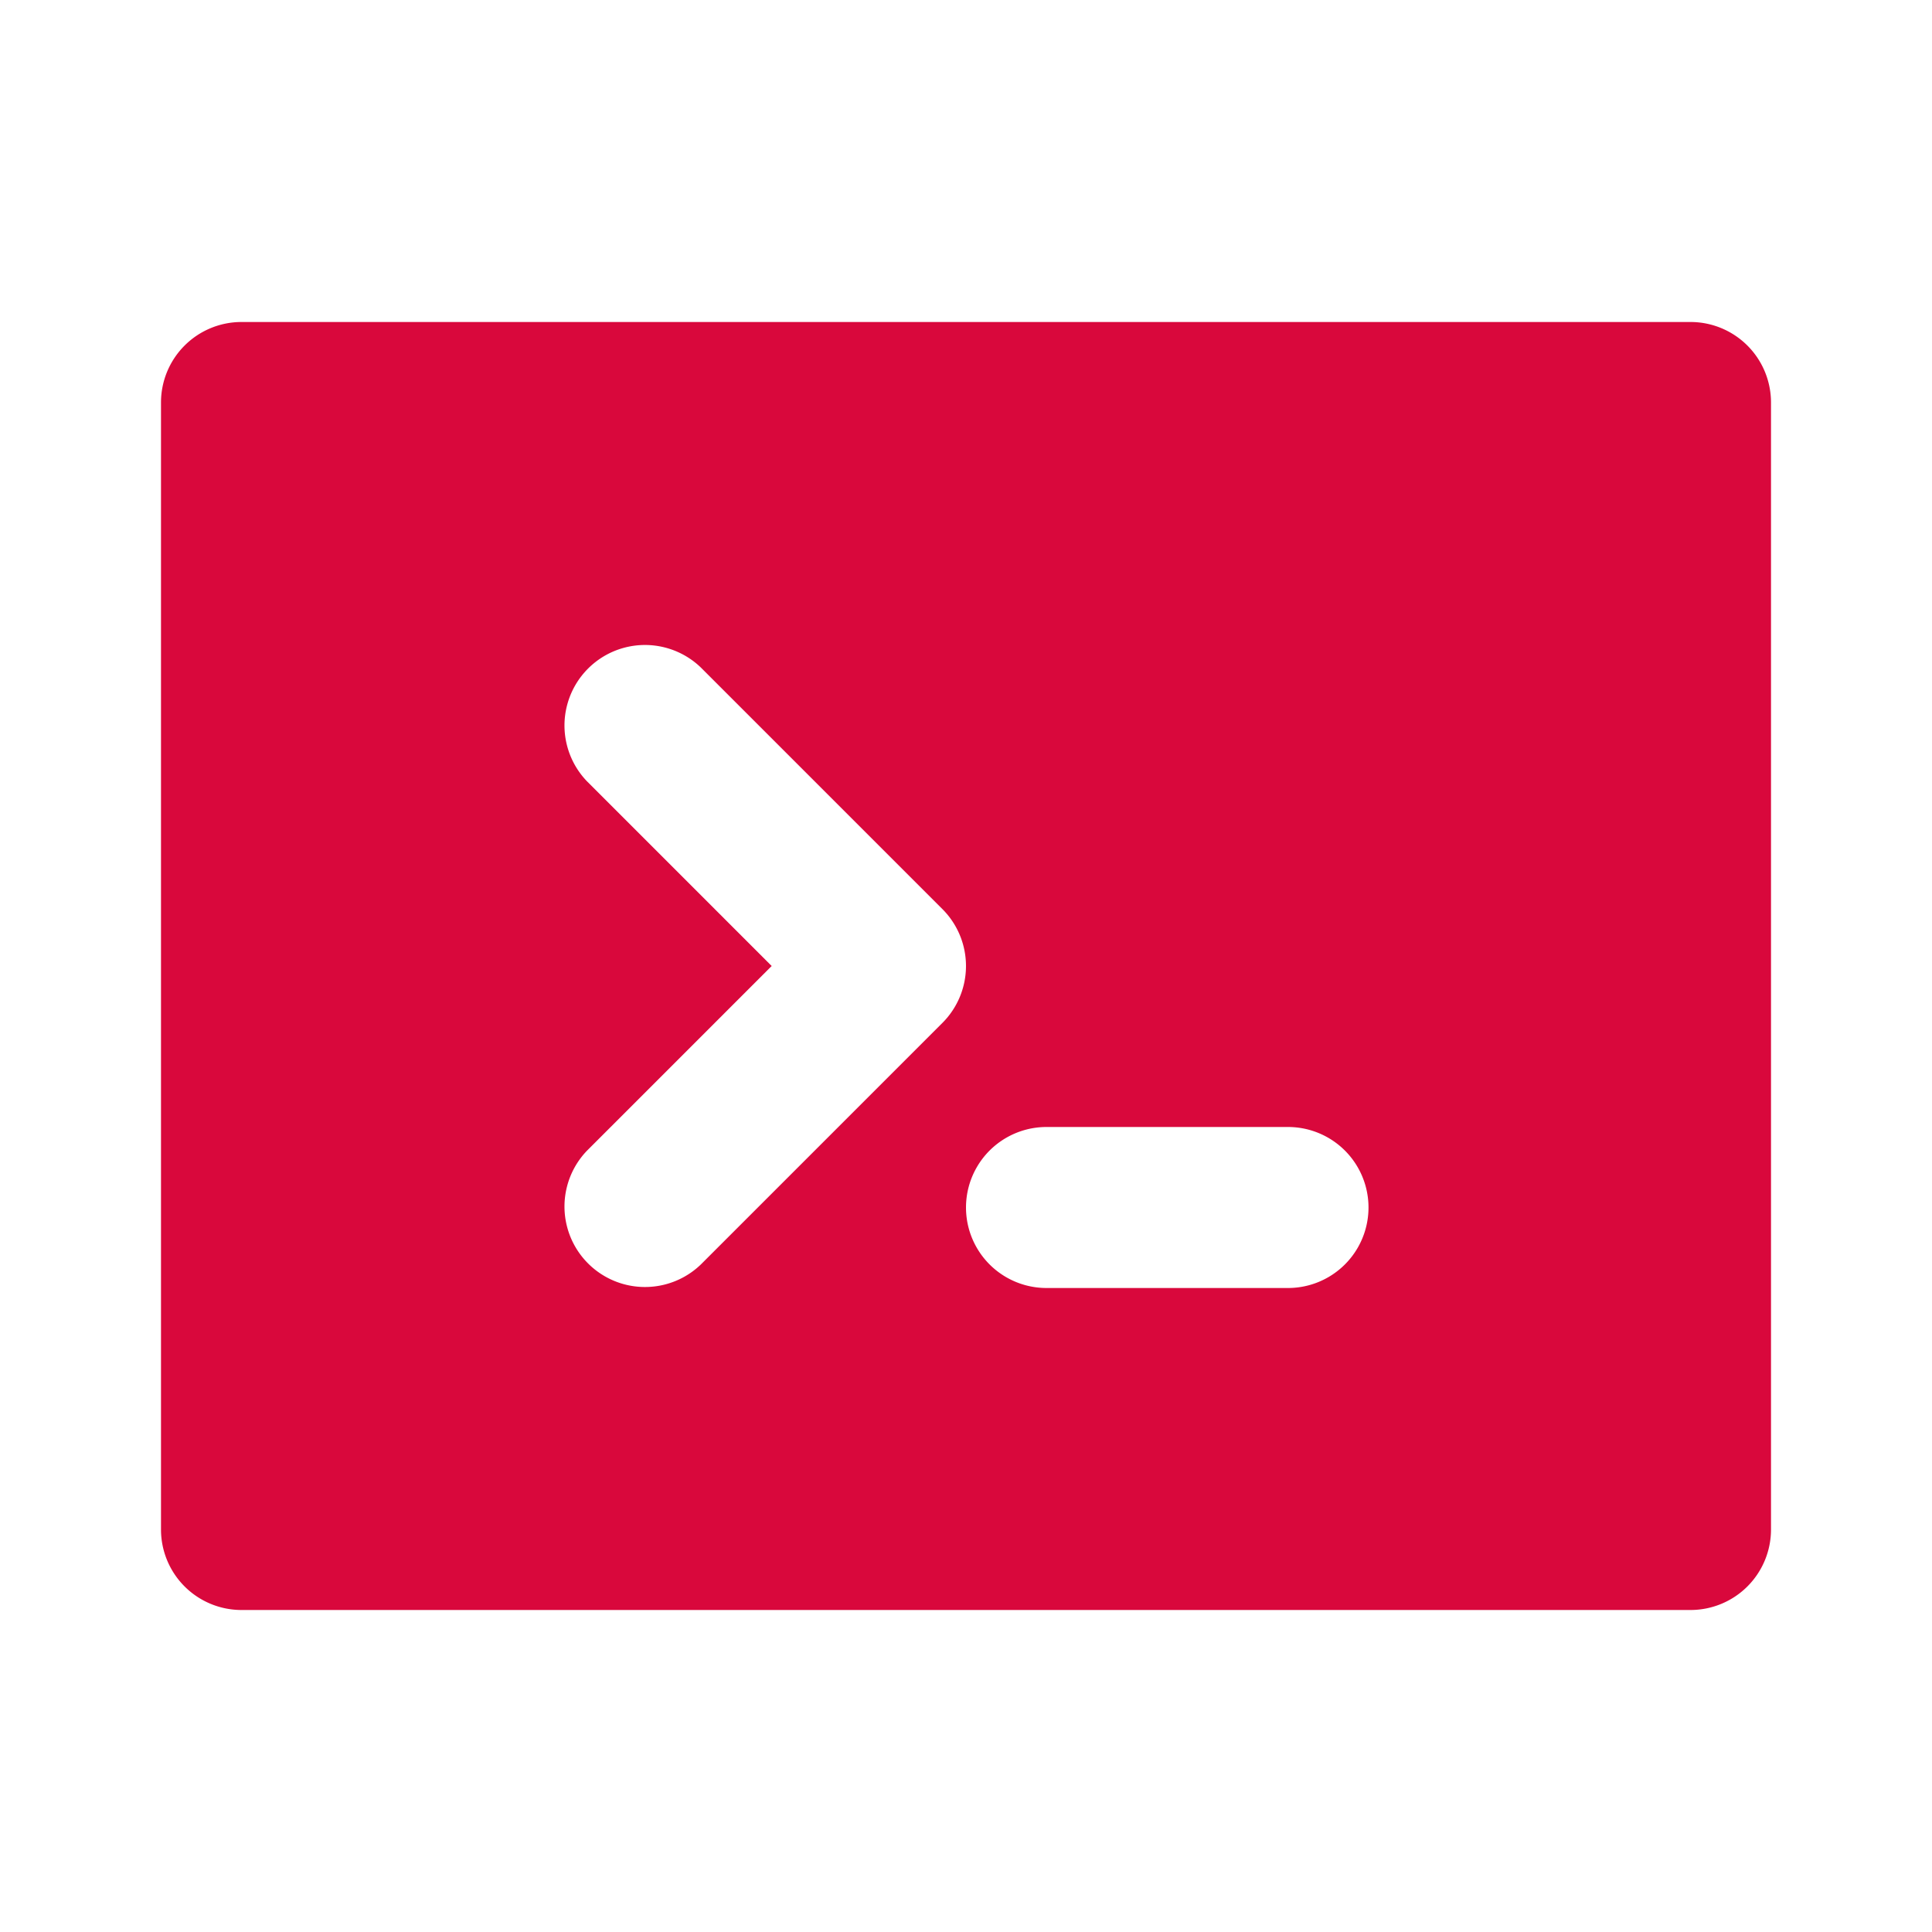 <svg class="w-[35px] h-[35px] text-gray-800 dark:text-white" aria-hidden="true" xmlns="http://www.w3.org/2000/svg" width="24" height="24" fill="currentColor" viewBox="0 0 24 24">
  <path fill="#D9083C" fill-rule="evenodd" d="M3 4a1 1 0 0 0-1 1v14a1 1 0 0 0 1 1h18a1 1 0 0 0 1-1V5a1 1 0 0 0-1-1H3Zm4.293 5.707a1 1 0 0 1 1.414-1.414l3 3a1 1 0 0 1 0 1.414l-3 3a1 1 0 0 1-1.414-1.414L9.586 12 7.293 9.707ZM13 14a1 1 0 1 0 0 2h3a1 1 0 1 0 0-2h-3Z" clip-rule="evenodd"/>
</svg>
